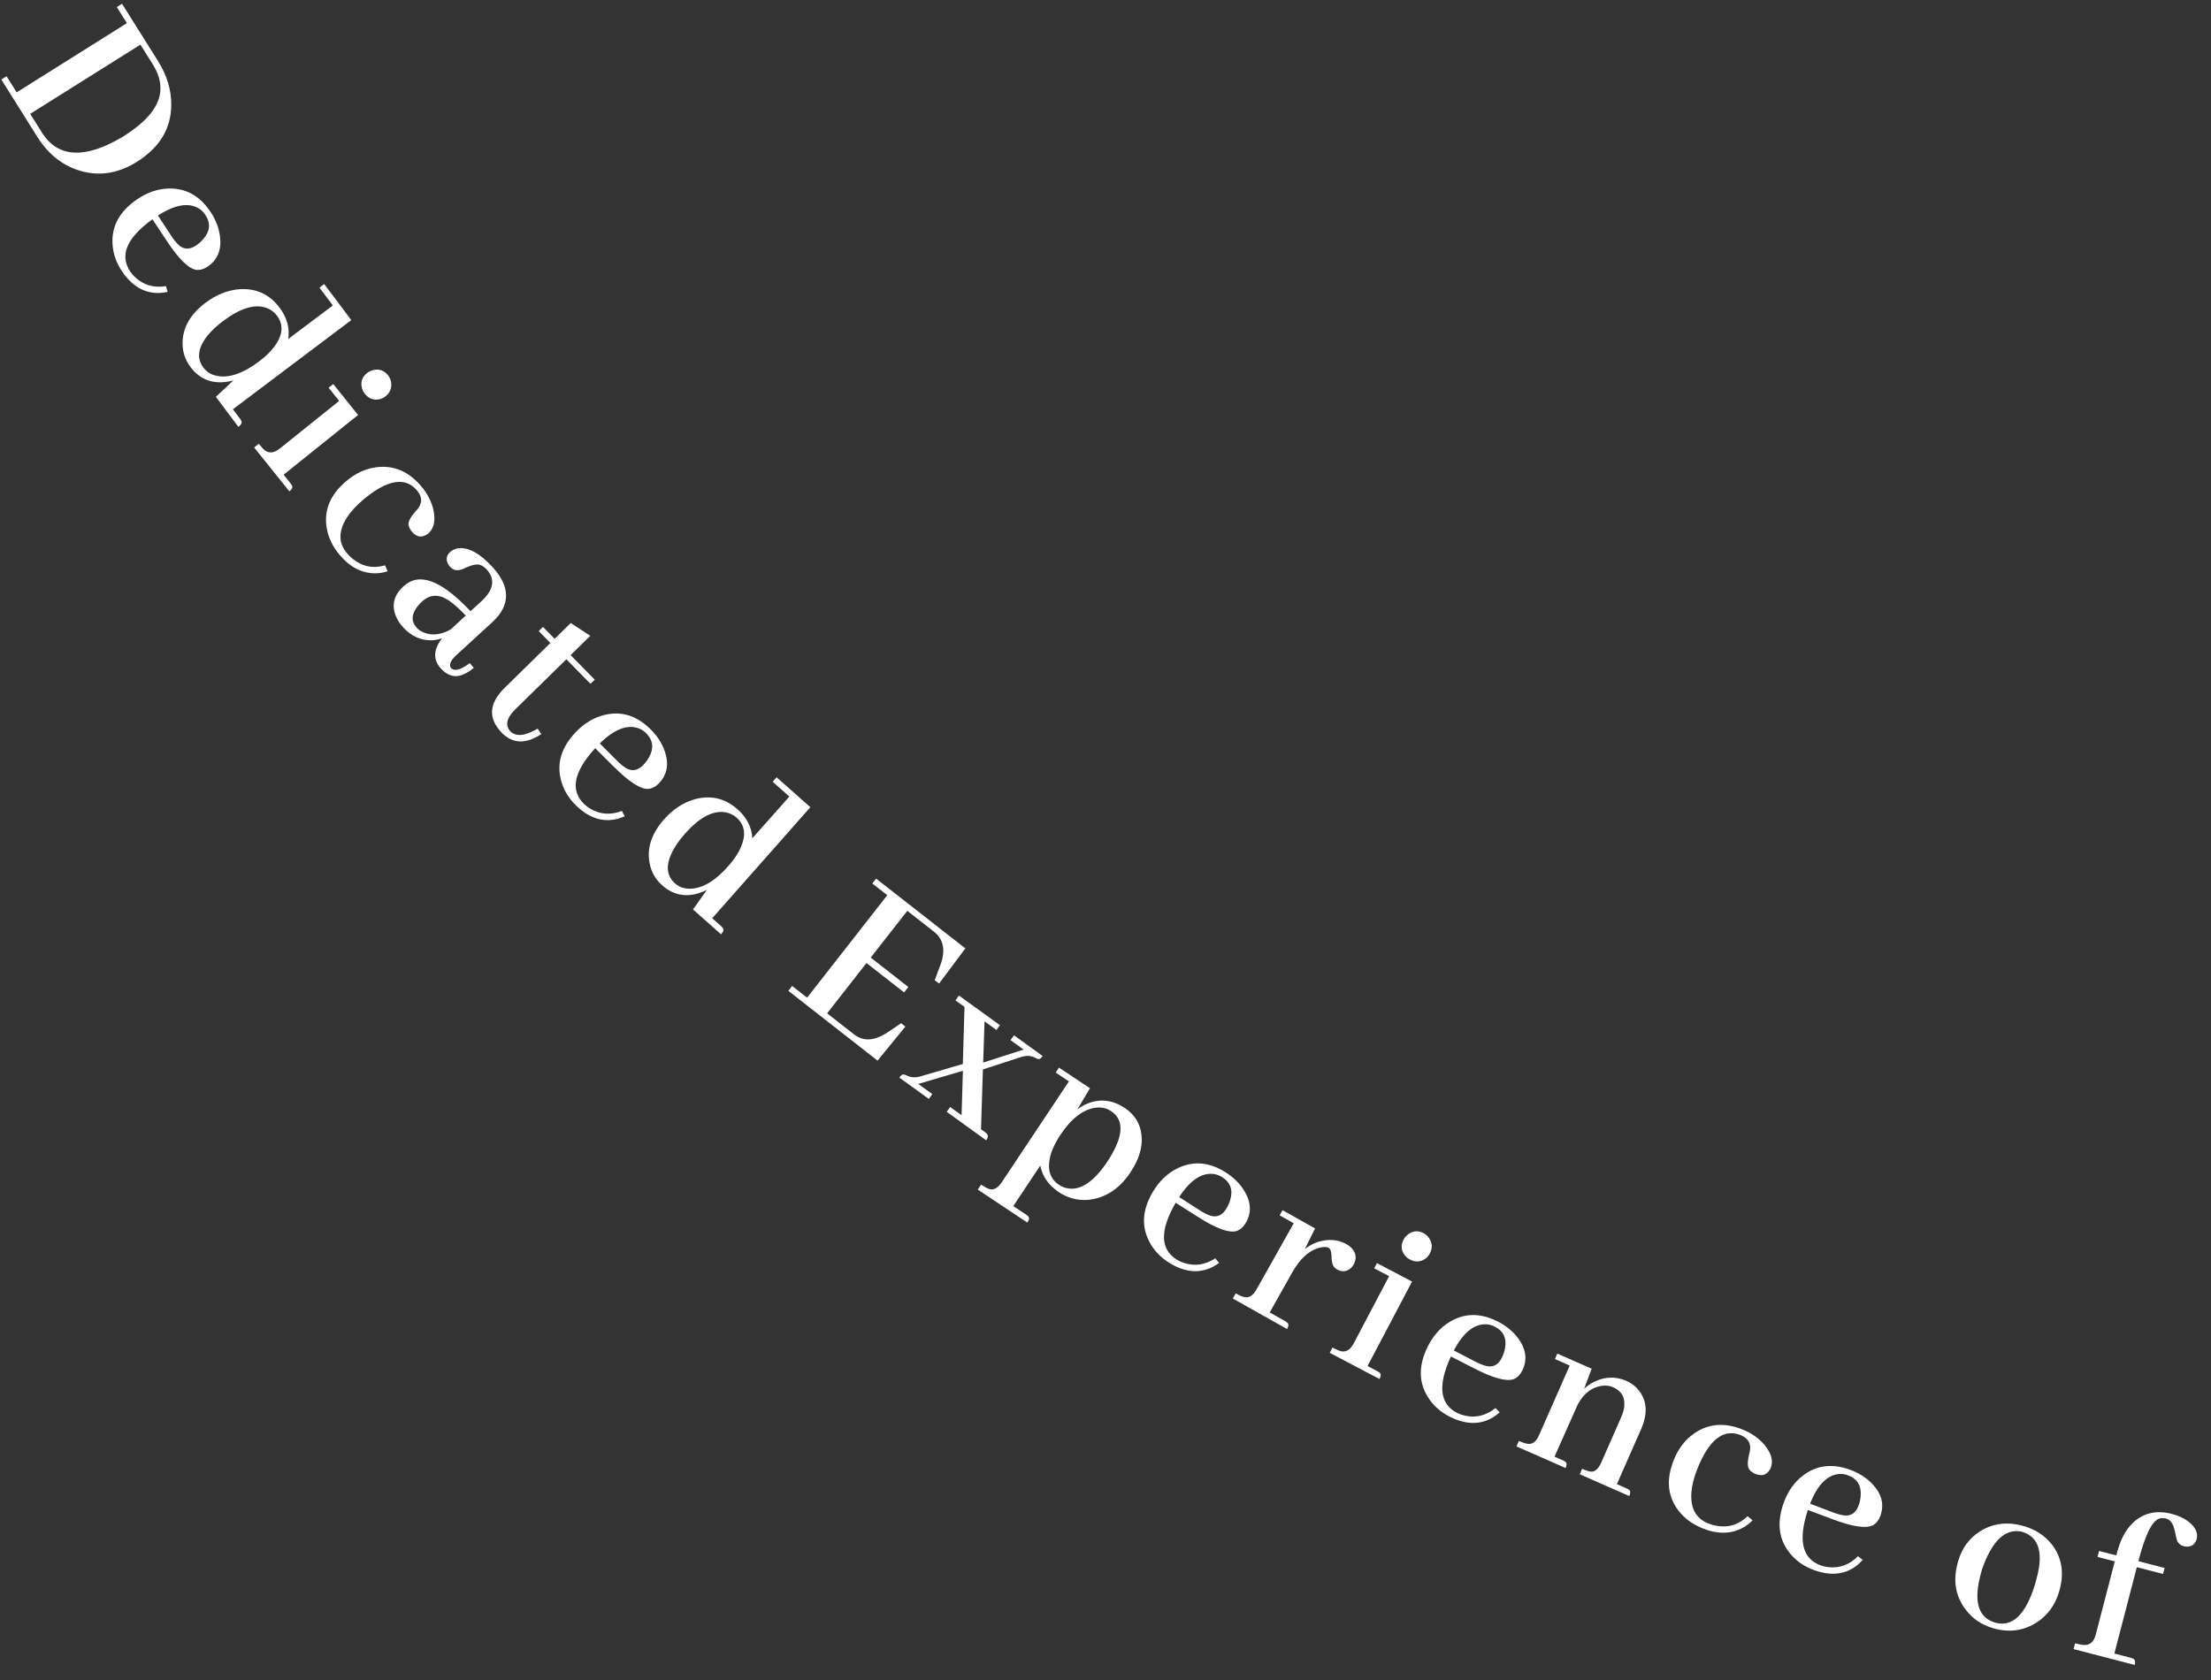 <svg width="200" height="152" viewBox="0 0 200 152" fill="none" xmlns="http://www.w3.org/2000/svg">
<rect x="0" y="0" width="200" height="152" fill="#333333" stroke="none"/>
<path d="M11.038 0.341L14.294 5.526C15.102 6.812 15.501 8.134 15.491 9.493C15.481 11.631 14.444 13.347 12.382 14.642C10.781 15.648 9.146 15.939 7.476 15.516C5.78 15.076 4.413 14.031 3.377 12.382L0.121 7.196L0.594 6.899L1.508 8.355L11.479 2.094L10.565 0.638L11.038 0.341ZM13.821 5.824L12.701 4.04L2.731 10.301L3.862 12.103C5.316 14.284 7.726 14.378 11.091 12.383C12.049 11.782 12.805 11.18 13.357 10.58C14.725 9.095 14.88 7.51 13.821 5.824ZM18.552 19.403C18.398 19.179 18.214 19.001 18.002 18.869C17.067 18.296 15.829 18.506 14.287 19.499L15.337 21.098C15.655 21.609 15.943 21.976 16.2 22.199C16.663 22.593 17.184 22.591 17.762 22.192C17.997 22.03 18.207 21.842 18.39 21.628C19.019 20.899 19.073 20.158 18.552 19.403ZM15.164 26.41C14.95 26.453 14.728 26.485 14.498 26.504C13.136 26.573 11.996 25.941 11.077 24.609C10.532 23.819 10.233 22.981 10.18 22.096C10.075 20.481 10.807 19.132 12.375 18.051C13.283 17.425 14.23 17.095 15.214 17.059C16.759 17.003 18.015 17.677 18.983 19.08C19.495 19.823 19.801 20.595 19.901 21.396C20.05 22.598 19.683 23.503 18.799 24.113C18.457 24.349 18.109 24.45 17.755 24.415C17.054 24.307 16.164 23.433 15.086 21.793L13.792 19.841C13.78 19.849 13.768 19.857 13.756 19.865C11.439 21.55 10.788 23.129 11.804 24.603C11.934 24.792 12.088 24.965 12.265 25.121C13.015 25.804 13.93 26.06 15.012 25.888L15.164 26.41ZM19.526 35.905L21.119 34.413C21.045 34.433 20.97 34.453 20.896 34.474C19.343 34.815 18.12 34.391 17.226 33.199C16.753 32.569 16.516 31.861 16.515 31.073C16.512 29.661 17.209 28.43 18.606 27.381C19.58 26.65 20.609 26.244 21.695 26.163C23.19 26.079 24.385 26.633 25.279 27.824C25.959 28.729 26.223 29.677 26.072 30.668L30.109 27.637L28.896 26.022L29.326 25.699L31.777 28.963L21.069 37.03L21.701 37.872C21.753 37.941 21.794 38.008 21.826 38.074C21.915 38.24 21.827 38.422 21.564 38.62L19.526 35.905ZM20.18 29.047C19.63 29.46 19.176 29.881 18.818 30.311C17.902 31.429 17.762 32.411 18.399 33.259C18.682 33.637 19.062 33.88 19.538 33.989C20.646 34.249 21.945 33.82 23.434 32.702C24.03 32.255 24.499 31.795 24.843 31.322C25.593 30.293 25.663 29.372 25.052 28.559C24.82 28.25 24.525 28.023 24.166 27.881C23.101 27.463 21.772 27.852 20.18 29.047ZM26.26 43.703C26.323 43.782 26.371 43.853 26.404 43.918C26.499 44.081 26.423 44.261 26.177 44.459L22.99 40.487L23.409 40.151C23.633 40.43 23.825 40.635 23.984 40.764C24.371 41.041 24.816 40.978 25.319 40.574L30.681 36.272L29.727 35.082L30.145 34.746L32.391 37.544L25.655 42.95L26.26 43.703ZM34.885 35.846C34.717 35.981 34.534 36.073 34.335 36.122C33.803 36.237 33.357 36.071 32.999 35.624C32.873 35.468 32.786 35.29 32.736 35.091C32.601 34.557 32.757 34.11 33.204 33.752C33.372 33.617 33.565 33.526 33.784 33.479C34.316 33.364 34.753 33.519 35.093 33.943C35.228 34.111 35.319 34.304 35.366 34.523C35.47 35.065 35.309 35.506 34.885 35.846ZM31.291 43.554C32.162 42.811 33.096 42.382 34.09 42.268C35.629 42.086 36.96 42.654 38.085 43.973C38.679 44.67 39.057 45.412 39.218 46.197C39.407 47.146 39.245 47.84 38.733 48.276C38.667 48.332 38.587 48.382 38.492 48.425C38.037 48.663 37.614 48.543 37.226 48.065C37.079 47.87 36.987 47.675 36.952 47.479C36.923 47.203 37.111 46.827 37.514 46.351C37.681 46.171 37.793 46.038 37.851 45.951C38.218 45.431 38.168 44.899 37.704 44.354C36.624 43.11 35.001 43.402 32.833 45.231C32.201 45.77 31.711 46.31 31.363 46.852C30.596 48.071 30.607 49.144 31.397 50.07C31.546 50.245 31.711 50.405 31.892 50.551C32.76 51.261 33.74 51.46 34.831 51.151L35.063 51.688C34.739 51.794 34.405 51.854 34.058 51.867C32.815 51.91 31.71 51.365 30.744 50.231C30.103 49.48 29.706 48.66 29.553 47.775C29.283 46.178 29.863 44.772 31.291 43.554ZM39.872 60.476C39.157 59.675 39.196 58.764 39.991 57.744C39.703 57.853 39.391 57.916 39.055 57.931C38.061 57.949 37.196 57.556 36.461 56.754C36.161 56.426 35.938 56.077 35.792 55.705C35.41 54.715 35.641 53.834 36.486 53.059C36.644 52.914 36.812 52.79 36.989 52.686C38.35 51.925 40.208 52.797 42.561 55.302L43.575 54.373C44.653 53.366 44.811 52.425 44.048 51.55C43.855 51.339 43.654 51.194 43.444 51.113C43.144 51.019 42.72 51.097 42.172 51.347C42.037 51.412 41.934 51.458 41.862 51.485C41.397 51.678 41.015 51.61 40.715 51.283C40.637 51.198 40.571 51.104 40.514 51C40.319 50.596 40.391 50.24 40.728 49.93C40.908 49.766 41.141 49.659 41.427 49.611C42.355 49.479 43.404 50.052 44.575 51.33C46.18 53.103 46.179 54.746 44.572 56.257L41.246 59.305C40.738 59.789 40.59 60.168 40.801 60.441C41.111 60.759 41.675 60.611 42.493 59.998L42.854 60.424C42.602 60.636 42.356 60.803 42.118 60.924C41.298 61.365 40.549 61.215 39.872 60.476ZM37.706 56.808C37.851 56.966 38.038 57.096 38.266 57.197C39.022 57.535 39.852 57.454 40.755 56.957L42.134 55.694C41.552 55.081 41.035 54.622 40.582 54.318C39.695 53.732 38.893 53.768 38.175 54.426C38.027 54.561 37.899 54.698 37.792 54.835C37.202 55.569 37.173 56.227 37.706 56.808ZM48.735 57.099L49.119 56.723L50.172 57.797L51.629 56.368L53.395 57.525L51.616 59.27L53.797 61.494L53.414 61.87L51.233 59.646L46.57 64.219C45.813 64.981 45.68 65.633 46.171 66.175C46.682 66.676 47.504 66.593 48.634 65.925L48.964 66.415C48.77 66.544 48.572 66.659 48.368 66.758C47.228 67.314 46.232 67.158 45.38 66.288C45.299 66.207 45.219 66.115 45.139 66.013C44.148 64.798 44.323 63.533 45.662 62.22L49.788 58.173L48.735 57.099ZM58.416 66.308C58.219 66.119 58.003 65.982 57.769 65.896C56.737 65.523 55.567 65.978 54.257 67.262L55.608 68.616C56.022 69.053 56.378 69.355 56.676 69.52C57.209 69.813 57.718 69.706 58.203 69.199C58.402 68.992 58.569 68.766 58.706 68.52C59.174 67.679 59.077 66.942 58.416 66.308ZM56.509 73.855C56.309 73.94 56.097 74.015 55.876 74.081C54.556 74.423 53.312 74.034 52.144 72.914C51.451 72.25 50.989 71.49 50.758 70.634C50.33 69.073 50.775 67.605 52.093 66.229C52.856 65.433 53.716 64.918 54.673 64.685C56.175 64.319 57.541 64.726 58.772 65.905C59.423 66.529 59.879 67.224 60.138 67.988C60.527 69.135 60.35 70.096 59.607 70.871C59.319 71.171 58.999 71.34 58.645 71.378C57.937 71.413 56.889 70.737 55.502 69.348L53.841 67.696C53.831 67.707 53.821 67.717 53.811 67.727C51.881 69.845 51.562 71.523 52.855 72.762C53.02 72.921 53.205 73.059 53.41 73.176C54.282 73.694 55.231 73.76 56.256 73.374L56.509 73.855ZM62.687 82.285L63.95 80.505C63.881 80.539 63.812 80.574 63.743 80.609C62.291 81.254 61.007 81.082 59.892 80.094C59.303 79.571 58.929 78.924 58.772 78.152C58.486 76.769 58.922 75.424 60.082 74.117C60.889 73.206 61.817 72.602 62.865 72.306C64.313 71.925 65.594 72.228 66.709 73.217C67.555 73.967 68.004 74.844 68.054 75.845L71.403 72.067L69.892 70.728L70.249 70.326L73.303 73.034L64.424 83.079L65.212 83.777C65.276 83.834 65.331 83.892 65.374 83.95C65.495 84.095 65.446 84.291 65.227 84.537L62.687 82.285ZM61.957 75.435C61.501 75.949 61.14 76.453 60.876 76.945C60.201 78.224 60.261 79.214 61.054 79.918C61.407 80.231 61.828 80.394 62.316 80.405C63.454 80.438 64.641 79.758 65.876 78.365C66.371 77.808 66.739 77.263 66.981 76.731C67.51 75.573 67.394 74.657 66.633 73.982C66.344 73.726 66.009 73.563 65.63 73.495C64.502 73.298 63.278 73.945 61.957 75.435ZM84.943 88.99L84.553 88.686L84.99 87.5C85.005 87.457 85.025 87.409 85.049 87.355C85.558 86.007 85.366 84.985 84.475 84.288L82.072 82.408L78.763 86.639L82.165 89.299L81.781 89.79L78.379 87.13L74.819 91.682L77.222 93.562C77.357 93.668 77.496 93.758 77.638 93.832C78.432 94.235 79.374 94.054 80.463 93.288L81.509 92.578L81.899 92.883L79.382 95.961L71.31 89.647L71.654 89.207L73.008 90.266L80.261 80.992L78.907 79.933L79.251 79.493L87.324 85.807L84.943 88.99ZM81.353 97.499C81.412 97.418 81.472 97.346 81.534 97.285C81.641 97.186 81.79 97.187 81.981 97.29C82.352 97.487 82.768 97.522 83.23 97.396L87.094 96.265L87.246 91.101L86.427 90.51L86.742 90.074L90.452 92.753L90.137 93.189L89.057 92.409L88.936 96.137L92.593 94.962L91.409 94.107L91.723 93.672L94.318 95.546C94.26 95.627 94.199 95.698 94.137 95.76C94.019 95.85 93.868 95.839 93.686 95.725C93.292 95.511 92.866 95.477 92.407 95.623L88.912 96.757L88.739 102.17L89.088 102.422C89.146 102.464 89.2 102.511 89.249 102.565C89.407 102.714 89.393 102.916 89.209 103.172L85.638 100.593L85.953 100.158L86.98 100.9L87.101 96.879L83.061 98.07L84.333 98.988L84.018 99.423L81.353 97.499ZM91.659 109.121L92.785 109.871C92.869 109.927 92.936 109.98 92.988 110.032C93.127 110.159 93.109 110.354 92.935 110.616L88.446 107.628L88.743 107.181C89.053 107.387 89.308 107.522 89.507 107.586C89.9 107.692 90.271 107.484 90.62 106.959L96.692 97.838L95.493 97.04L95.791 96.593L98.599 98.462L97.45 100.382C97.772 100.131 98.115 99.938 98.481 99.803C99.597 99.393 100.685 99.541 101.746 100.247C102.462 100.723 102.927 101.343 103.142 102.105C103.484 103.349 103.184 104.68 102.239 106.098C101.445 107.291 100.463 108.056 99.291 108.395C98.02 108.753 96.83 108.563 95.722 107.825C94.819 107.19 94.278 106.4 94.099 105.455L91.659 109.121ZM100.501 100.528C100.108 100.266 99.653 100.161 99.136 100.213C97.988 100.361 96.914 101.186 95.914 102.689C95.43 103.416 95.115 104.109 94.969 104.769C94.735 105.87 95.012 106.682 95.799 107.205C96.037 107.364 96.295 107.467 96.573 107.515C97.753 107.732 98.962 106.911 100.2 105.051C100.415 104.729 100.599 104.413 100.754 104.103C101.635 102.418 101.55 101.227 100.501 100.528ZM110.519 106.483C110.287 106.341 110.047 106.254 109.799 106.22C108.712 106.077 107.666 106.773 106.663 108.309L108.273 109.341C108.772 109.679 109.184 109.897 109.51 109.995C110.094 110.166 110.568 109.952 110.933 109.353C111.082 109.108 111.197 108.851 111.278 108.581C111.555 107.66 111.302 106.96 110.519 106.483ZM110.279 114.263C110.101 114.39 109.911 114.509 109.709 114.62C108.494 115.238 107.195 115.126 105.813 114.283C104.994 113.783 104.379 113.14 103.97 112.354C103.216 110.921 103.335 109.392 104.327 107.765C104.901 106.824 105.631 106.136 106.516 105.703C107.904 105.023 109.325 105.126 110.78 106.013C111.551 106.483 112.145 107.063 112.562 107.754C113.189 108.79 113.222 109.767 112.663 110.684C112.447 111.039 112.17 111.273 111.833 111.386C111.148 111.572 109.98 111.137 108.327 110.078L106.35 108.823C106.342 108.835 106.335 108.847 106.327 108.859C104.897 111.342 104.946 113.05 106.475 113.982C106.671 114.101 106.881 114.196 107.107 114.266C108.07 114.585 109.01 114.446 109.928 113.848L110.279 114.263ZM116.221 119.515C116.308 119.564 116.379 119.613 116.435 119.66C116.583 119.776 116.58 119.972 116.426 120.247L111.519 117.487L111.783 117.019C112.107 117.201 112.365 117.313 112.555 117.355C112.973 117.458 113.34 117.229 113.656 116.668L117.027 110.676L115.754 109.959L116.017 109.491L118.957 111.145L118.029 113.014C118.389 112.724 118.791 112.506 119.234 112.361C120.185 112.074 121.034 112.141 121.783 112.562C121.921 112.639 122.051 112.729 122.174 112.831C122.677 113.311 122.763 113.844 122.433 114.431C122.37 114.543 122.288 114.645 122.187 114.737C121.805 115.064 121.396 115.105 120.959 114.859C120.859 114.803 120.773 114.738 120.699 114.664C120.529 114.47 120.444 114.126 120.442 113.632C120.436 113.234 120.345 112.986 120.17 112.888C120.001 112.809 119.767 112.801 119.469 112.863C118.478 113.078 117.617 113.834 116.887 115.132L114.854 118.746L116.221 119.515ZM124.56 124.043C124.649 124.09 124.721 124.136 124.778 124.183C124.93 124.295 124.932 124.49 124.785 124.769L120.28 122.396L120.53 121.92C120.847 122.087 121.104 122.199 121.302 122.254C121.767 122.354 122.15 122.118 122.451 121.548L125.655 115.465L124.305 114.754L124.556 114.279L127.73 115.952L123.705 123.593L124.56 124.043ZM129.341 113.401C129.241 113.591 129.11 113.748 128.947 113.873C128.504 114.19 128.03 114.215 127.523 113.948C127.345 113.855 127.194 113.727 127.07 113.564C126.733 113.127 126.698 112.656 126.965 112.149C127.065 111.959 127.206 111.798 127.389 111.668C127.831 111.35 128.293 111.319 128.775 111.572C128.965 111.672 129.125 111.813 129.256 111.996C129.566 112.451 129.595 112.919 129.341 113.401ZM135.179 120.013C134.935 119.894 134.688 119.829 134.438 119.818C133.342 119.776 132.366 120.566 131.509 122.188L133.208 123.067C133.736 123.357 134.166 123.536 134.5 123.603C135.097 123.72 135.549 123.463 135.858 122.832C135.983 122.575 136.074 122.308 136.129 122.032C136.32 121.089 136.003 120.416 135.179 120.013ZM135.661 127.782C135.496 127.925 135.317 128.061 135.126 128.191C133.973 128.918 132.67 128.926 131.216 128.215C130.354 127.794 129.683 127.21 129.202 126.465C128.319 125.108 128.296 123.574 129.133 121.863C129.617 120.872 130.28 120.12 131.121 119.607C132.44 118.801 133.865 118.773 135.396 119.521C136.207 119.918 136.852 120.441 137.332 121.09C138.051 122.063 138.175 123.033 137.703 123.998C137.521 124.371 137.267 124.629 136.941 124.773C136.277 125.022 135.073 124.697 133.329 123.796L131.245 122.729C131.238 122.741 131.232 122.754 131.226 122.767C130.032 125.372 130.239 127.068 131.847 127.854C132.053 127.955 132.271 128.03 132.502 128.079C133.491 128.307 134.414 128.081 135.273 127.401L135.661 127.782ZM141.345 132.113C141.436 132.154 141.512 132.195 141.572 132.237C141.731 132.338 141.747 132.533 141.62 132.821L137.176 130.866L137.392 130.374C137.72 130.518 137.987 130.605 138.194 130.633C138.62 130.695 138.963 130.432 139.222 129.842L141.991 123.549L140.654 122.961L140.871 122.469L143.978 123.836L143.297 125.649C143.561 125.405 143.855 125.198 144.181 125.029C145.176 124.544 146.159 124.514 147.13 124.941C147.588 125.143 147.962 125.433 148.25 125.81C148.995 126.748 149.059 127.918 148.441 129.321L146.261 134.277L147.106 134.649C147.198 134.689 147.274 134.73 147.334 134.772C147.493 134.873 147.509 135.068 147.382 135.357L142.898 133.384L143.114 132.892C143.442 133.036 143.709 133.123 143.916 133.151C144.283 133.171 144.593 132.893 144.847 132.316L146.646 128.226C146.773 127.938 146.862 127.648 146.912 127.357C147.035 126.472 146.703 125.857 145.917 125.511C145.628 125.384 145.312 125.339 144.967 125.375C144.03 125.479 143.281 126.041 142.722 127.063L140.617 131.793L141.345 132.113ZM151.387 132.138C151.808 131.072 152.431 130.255 153.255 129.688C154.528 128.805 155.971 128.682 157.583 129.319C158.435 129.655 159.117 130.133 159.627 130.75C160.24 131.5 160.422 132.188 160.175 132.815C160.143 132.894 160.096 132.976 160.032 133.058C159.741 133.483 159.312 133.575 158.745 133.335C158.523 133.232 158.351 133.103 158.228 132.946C158.073 132.716 158.062 132.296 158.195 131.686C158.258 131.449 158.294 131.279 158.305 131.175C158.384 130.544 158.091 130.097 157.425 129.834C155.888 129.242 154.592 130.262 153.536 132.895C153.231 133.667 153.052 134.374 152.999 135.015C152.893 136.452 153.406 137.394 154.539 137.841C154.752 137.926 154.973 137.99 155.202 138.034C156.301 138.253 157.26 137.969 158.079 137.184L158.535 137.549C158.299 137.795 158.032 138.005 157.732 138.179C156.655 138.801 155.423 138.838 154.038 138.29C153.119 137.927 152.384 137.39 151.833 136.68C150.846 135.397 150.697 133.883 151.387 132.138ZM167.135 133.47C166.878 133.379 166.625 133.342 166.376 133.36C165.283 133.444 164.403 134.34 163.736 136.049L165.524 136.728C166.081 136.956 166.53 137.085 166.869 137.114C167.475 137.162 167.895 136.855 168.13 136.193C168.226 135.923 168.285 135.648 168.309 135.368C168.39 134.409 167.999 133.776 167.135 133.47ZM168.498 141.133C168.35 141.294 168.189 141.449 168.014 141.6C166.951 142.454 165.657 142.611 164.132 142.07C163.227 141.749 162.494 141.246 161.932 140.561C160.9 139.314 160.702 137.792 161.338 135.997C161.707 134.957 162.28 134.135 163.057 133.529C164.275 132.578 165.688 132.387 167.294 132.956C168.145 133.258 168.845 133.704 169.396 134.294C170.222 135.18 170.455 136.128 170.096 137.141C169.957 137.532 169.734 137.818 169.428 137.998C168.796 138.321 167.563 138.135 165.728 137.439L163.535 136.616C163.53 136.629 163.526 136.643 163.521 136.656C162.631 139.38 163.03 141.041 164.718 141.64C164.934 141.716 165.159 141.766 165.394 141.788C166.402 141.902 167.294 141.573 168.07 140.799L168.498 141.133ZM179.287 141.984C179.154 142.437 179.054 142.856 178.986 143.239C178.615 145.22 179.117 146.411 180.492 146.814C182.053 147.241 183.254 146.07 184.094 143.302C184.251 142.766 184.367 142.27 184.441 141.814C184.706 140.041 184.186 138.963 182.88 138.581C181.391 138.264 180.193 139.398 179.287 141.984ZM183.093 138.083C184.11 138.381 184.932 138.913 185.558 139.678C186.518 140.885 186.755 142.32 186.268 143.983C185.906 145.22 185.22 146.161 184.21 146.806C183.019 147.561 181.708 147.73 180.279 147.311C179.234 147.005 178.402 146.433 177.782 145.595C176.857 144.369 176.638 142.924 177.125 141.261C177.476 140.065 178.136 139.162 179.106 138.55C180.293 137.808 181.622 137.653 183.093 138.083ZM192.736 149.99C192.819 150.012 192.894 150.039 192.959 150.071C193.129 150.159 193.176 150.349 193.1 150.64L187.569 149.202L187.704 148.682C188.051 148.772 188.333 148.824 188.552 148.836C189.07 148.837 189.41 148.526 189.572 147.902L191.296 141.269L189.737 140.864L189.877 140.323L191.437 140.729L191.518 140.417C191.803 139.322 192.255 138.463 192.876 137.84C193.833 136.89 195.033 136.602 196.474 136.977C197.07 137.132 197.572 137.366 197.979 137.679C198.603 138.182 198.843 138.71 198.699 139.265C198.677 139.348 198.64 139.434 198.587 139.524C198.358 139.894 197.994 140.014 197.495 139.884C197.287 139.83 197.114 139.696 196.977 139.483C196.916 139.378 196.823 139.021 196.701 138.412C196.571 137.831 196.312 137.49 195.923 137.389C195.702 137.331 195.493 137.336 195.298 137.404C194.66 137.638 194.049 138.877 193.465 141.123L193.433 141.248L195.803 141.864L195.663 142.405L193.292 141.788L191.26 149.607L192.736 149.99Z" fill="white"/>
</svg>
